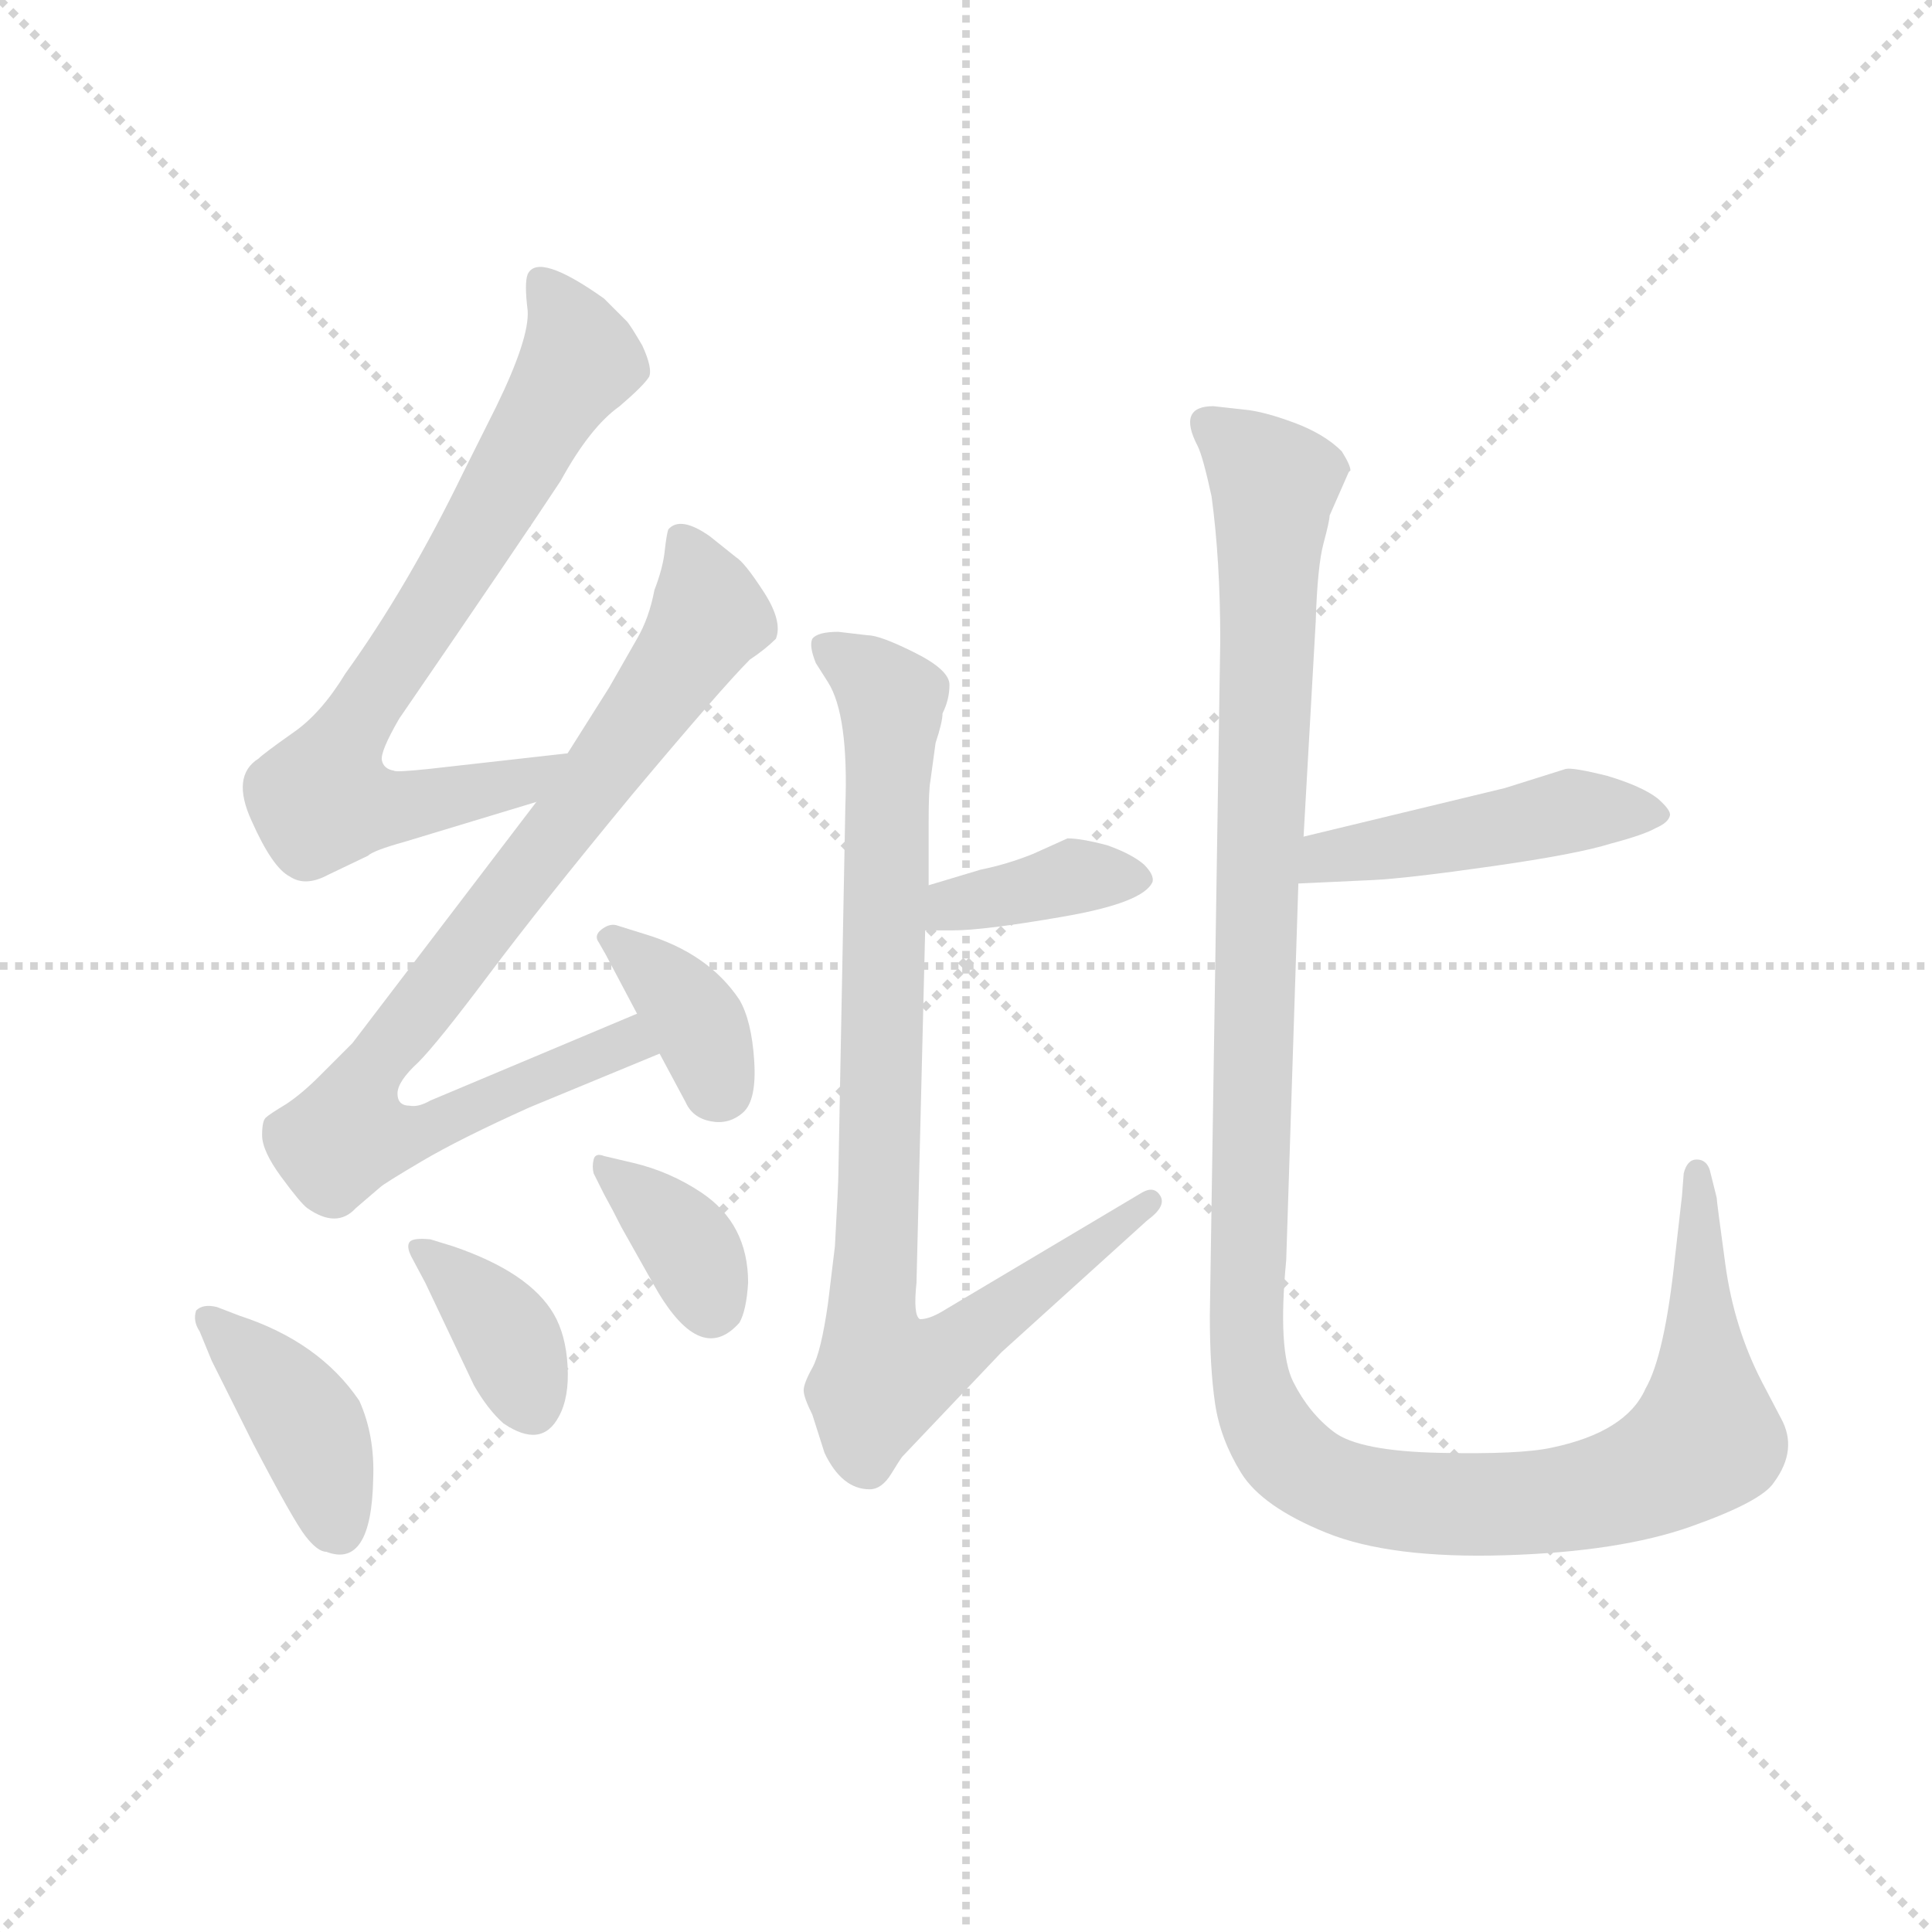 <svg version="1.1" viewBox="0 0 1024 1024" xmlns="http://www.w3.org/2000/svg">
  <g stroke="lightgray" stroke-dasharray="1,1" stroke-width="1" transform="scale(4, 4)">
    <line x1="0" y1="0" x2="256" y2="256"></line>
    <line x1="256" y1="0" x2="0" y2="256"></line>
    <line x1="128" y1="0" x2="128" y2="256"></line>
    <line x1="0" y1="128" x2="256" y2="128"></line>
  </g>
  <g transform="scale(0.92, -0.92) translate(60, -850)">
    <style type="text/css">
      
        @keyframes keyframes0 {
          from {
            stroke: blue;
            stroke-dashoffset: 743;
            stroke-width: 128;
          }
          71% {
            animation-timing-function: step-end;
            stroke: blue;
            stroke-dashoffset: 0;
            stroke-width: 128;
          }
          to {
            stroke: black;
            stroke-width: 1024;
          }
        }
        #make-me-a-hanzi-animation-0 {
          animation: keyframes0 0.855s both;
          animation-delay: 0s;
          animation-timing-function: linear;
        }
      
        @keyframes keyframes1 {
          from {
            stroke: blue;
            stroke-dashoffset: 844;
            stroke-width: 128;
          }
          73% {
            animation-timing-function: step-end;
            stroke: blue;
            stroke-dashoffset: 0;
            stroke-width: 128;
          }
          to {
            stroke: black;
            stroke-width: 1024;
          }
        }
        #make-me-a-hanzi-animation-1 {
          animation: keyframes1 0.937s both;
          animation-delay: 0.855s;
          animation-timing-function: linear;
        }
      
        @keyframes keyframes2 {
          from {
            stroke: blue;
            stroke-dashoffset: 365;
            stroke-width: 128;
          }
          54% {
            animation-timing-function: step-end;
            stroke: blue;
            stroke-dashoffset: 0;
            stroke-width: 128;
          }
          to {
            stroke: black;
            stroke-width: 1024;
          }
        }
        #make-me-a-hanzi-animation-2 {
          animation: keyframes2 0.547s both;
          animation-delay: 1.792s;
          animation-timing-function: linear;
        }
      
        @keyframes keyframes3 {
          from {
            stroke: blue;
            stroke-dashoffset: 402;
            stroke-width: 128;
          }
          57% {
            animation-timing-function: step-end;
            stroke: blue;
            stroke-dashoffset: 0;
            stroke-width: 128;
          }
          to {
            stroke: black;
            stroke-width: 1024;
          }
        }
        #make-me-a-hanzi-animation-3 {
          animation: keyframes3 0.577s both;
          animation-delay: 2.339s;
          animation-timing-function: linear;
        }
      
        @keyframes keyframes4 {
          from {
            stroke: blue;
            stroke-dashoffset: 370;
            stroke-width: 128;
          }
          55% {
            animation-timing-function: step-end;
            stroke: blue;
            stroke-dashoffset: 0;
            stroke-width: 128;
          }
          to {
            stroke: black;
            stroke-width: 1024;
          }
        }
        #make-me-a-hanzi-animation-4 {
          animation: keyframes4 0.551s both;
          animation-delay: 2.916s;
          animation-timing-function: linear;
        }
      
        @keyframes keyframes5 {
          from {
            stroke: blue;
            stroke-dashoffset: 360;
            stroke-width: 128;
          }
          54% {
            animation-timing-function: step-end;
            stroke: blue;
            stroke-dashoffset: 0;
            stroke-width: 128;
          }
          to {
            stroke: black;
            stroke-width: 1024;
          }
        }
        #make-me-a-hanzi-animation-5 {
          animation: keyframes5 0.543s both;
          animation-delay: 3.467s;
          animation-timing-function: linear;
        }
      
        @keyframes keyframes6 {
          from {
            stroke: blue;
            stroke-dashoffset: 379;
            stroke-width: 128;
          }
          55% {
            animation-timing-function: step-end;
            stroke: blue;
            stroke-dashoffset: 0;
            stroke-width: 128;
          }
          to {
            stroke: black;
            stroke-width: 1024;
          }
        }
        #make-me-a-hanzi-animation-6 {
          animation: keyframes6 0.558s both;
          animation-delay: 4.01s;
          animation-timing-function: linear;
        }
      
        @keyframes keyframes7 {
          from {
            stroke: blue;
            stroke-dashoffset: 875;
            stroke-width: 128;
          }
          74% {
            animation-timing-function: step-end;
            stroke: blue;
            stroke-dashoffset: 0;
            stroke-width: 128;
          }
          to {
            stroke: black;
            stroke-width: 1024;
          }
        }
        #make-me-a-hanzi-animation-7 {
          animation: keyframes7 0.962s both;
          animation-delay: 4.568s;
          animation-timing-function: linear;
        }
      
        @keyframes keyframes8 {
          from {
            stroke: blue;
            stroke-dashoffset: 461;
            stroke-width: 128;
          }
          60% {
            animation-timing-function: step-end;
            stroke: blue;
            stroke-dashoffset: 0;
            stroke-width: 128;
          }
          to {
            stroke: black;
            stroke-width: 1024;
          }
        }
        #make-me-a-hanzi-animation-8 {
          animation: keyframes8 0.625s both;
          animation-delay: 5.53s;
          animation-timing-function: linear;
        }
      
        @keyframes keyframes9 {
          from {
            stroke: blue;
            stroke-dashoffset: 1278;
            stroke-width: 128;
          }
          81% {
            animation-timing-function: step-end;
            stroke: blue;
            stroke-dashoffset: 0;
            stroke-width: 128;
          }
          to {
            stroke: black;
            stroke-width: 1024;
          }
        }
        #make-me-a-hanzi-animation-9 {
          animation: keyframes9 1.29s both;
          animation-delay: 6.155s;
          animation-timing-function: linear;
        }
      
    </style>
    
      <path d="M 267 416 L 187 407 Q 168 405 167 406 Q 161 407 160 412 Q 159 417 170 436 Q 240 538 263 573 Q 280 604 297 616 Q 311 628 314 633 Q 316 638 310 651 Q 303 663 301 665 L 288 678 Q 250 705 244 692 Q 242 687 244 671 Q 245 655 226 616 L 207 578 Q 175 512 139 462 Q 125 439 109 428 Q 92 416 89 413 Q 73 403 85 377 Q 97 350 107 345 Q 116 339 129 346 L 152 357 Q 155 360 173 365 L 249 388 C 278 397 297 419 267 416 Z" fill="lightgray"></path>
    
      <path d="M 372 470 Q 381 476 387 482 Q 391 492 380 509 Q 369 526 364 529 L 349 541 Q 332 553 325 545 Q 324 542 323 533 Q 322 523 317 510 Q 314 494 307 482 L 291 454 L 267 416 L 249 388 L 143 249 L 124 230 Q 114 220 105 214 Q 95 208 93 206 Q 91 204 91 196 Q 91 187 102 172 Q 113 157 117 154 Q 134 142 145 154 L 159 166 Q 161 168 183 181 Q 205 194 245 212 L 320 243 C 348 254 335 278 307 266 L 188 216 Q 181 212 176 213 Q 169 213 169 220 Q 169 227 181 238 Q 192 249 222 289 Q 252 329 304 392 Q 356 454 372 470 Z" fill="lightgray"></path>
    
      <path d="M 320 243 L 335 215 Q 339 206 349.5 204 Q 360 202 368 209 Q 376 216 374.5 239 Q 373 262 366 274 Q 348 301 311 312 L 295 317 Q 291 318 286.5 314.5 Q 282 311 285 307 L 289 300 L 307 266 L 320 243 Z" fill="lightgray"></path>
    
      <path d="M 62 66 L 86 18 Q 109 -26 116 -35 Q 123 -44 128 -44 Q 154 -54 155 -2 Q 156 23 147 43 Q 124 77 78 92 L 65 97 Q 57 99 53 95 Q 51 89 55 83 L 62 66 Z" fill="lightgray"></path>
    
      <path d="M 185 111 L 213 52 Q 221 38 230 30 Q 252 15 262 34 Q 268 45 267 63 Q 266 81 259 93 Q 245 117 201 132 L 188 136 Q 178 137 176 134.5 Q 174 132 177 126 L 185 111 Z" fill="lightgray"></path>
    
      <path d="M 288 162 Q 293 153 298 143 L 316 111 Q 343 62 366 88 Q 370 95 371 111 Q 371 145 344 163 Q 326 175 305 180 L 288 184 Q 283 186 282 182 Q 281 178 282 174 L 288 162 Z" fill="lightgray"></path>
    
      <path d="M 473 314 L 489 314 Q 507 314 553 322 Q 599 330 604 342 Q 605 346 599 352 Q 592 358 578 363 Q 563 367 555 367 L 535 358 Q 520 352 505 349 L 475 340 C 446 331 443 314 473 314 Z" fill="lightgray"></path>
    
      <path d="M 423 486 Q 411 486 408 482 Q 406 478 410 468 L 417 457 Q 429 438 427 385 L 423 174 Q 423 168 421 132 L 417 99 Q 413 71 408 62 Q 403 53 403 49 Q 403 45 408 35 L 415 13 Q 425 -8 441 -8 Q 448 -8 453.5 1 Q 459 10 460 11 L 517 71 L 601 147 Q 612 155 608.5 161 Q 605 167 598 163 L 482 94 Q 475 90 470 90 Q 466 92 468 111 L 473 314 L 475 340 L 475 376 Q 475 395 476 400 L 479 422 Q 483 434 483 439 Q 487 447 487 455.5 Q 487 464 467 474 Q 447 484 440 484 L 423 486 Z" fill="lightgray"></path>
    
      <path d="M 688 341 L 731 343 Q 751 344 800 351 Q 849 358 868 364 Q 887 369 894 373 Q 901 376 902 380 Q 903 383 895 390 Q 886 397 866 403 Q 846 408 842 407 L 807 396 L 691 368 C 662 361 658 340 688 341 Z" fill="lightgray"></path>
    
      <path d="M 717 578 L 718 579 Q 718 582 713 590 Q 703 600 685.5 606.5 Q 668 613 657 614 L 639 616 Q 618 616 630 593 Q 633 587 638 564 Q 643 527 643 481 L 637 92 Q 637 62 640 41.5 Q 643 21 655 1.5 Q 667 -18 704 -33 Q 741 -48 807 -46 Q 873 -44 914 -29.5 Q 955 -15 962 -4 Q 976 15 966 33 L 955 54 Q 939 85 934 121.5 Q 929 158 929 160 L 925 176 Q 923 182 917.5 182 Q 912 182 910 174 L 909 161 L 905 126 Q 899 69 888 50 Q 877 25 834 16 Q 816 12 769.5 13 Q 723 14 708.5 25 Q 694 36 685 54 Q 676 72 681 124 L 688 341 L 691 368 L 698 492 Q 699 524 702.5 537 Q 706 550 706 553 L 717 578 Z" fill="lightgray"></path>
    
    
      <clipPath id="make-me-a-hanzi-clip-0">
        <path d="M 267 416 L 187 407 Q 168 405 167 406 Q 161 407 160 412 Q 159 417 170 436 Q 240 538 263 573 Q 280 604 297 616 Q 311 628 314 633 Q 316 638 310 651 Q 303 663 301 665 L 288 678 Q 250 705 244 692 Q 242 687 244 671 Q 245 655 226 616 L 207 578 Q 175 512 139 462 Q 125 439 109 428 Q 92 416 89 413 Q 73 403 85 377 Q 97 350 107 345 Q 116 339 129 346 L 152 357 Q 155 360 173 365 L 249 388 C 278 397 297 419 267 416 Z"></path>
      </clipPath>
      <path clip-path="url(#make-me-a-hanzi-clip-0)" d="M 252 687 L 274 642 L 173 473 L 140 428 L 125 390 L 175 385 L 242 399 L 261 414" fill="none" id="make-me-a-hanzi-animation-0" stroke-dasharray="615 1230" stroke-linecap="round"></path>
    
      <clipPath id="make-me-a-hanzi-clip-1">
        <path d="M 372 470 Q 381 476 387 482 Q 391 492 380 509 Q 369 526 364 529 L 349 541 Q 332 553 325 545 Q 324 542 323 533 Q 322 523 317 510 Q 314 494 307 482 L 291 454 L 267 416 L 249 388 L 143 249 L 124 230 Q 114 220 105 214 Q 95 208 93 206 Q 91 204 91 196 Q 91 187 102 172 Q 113 157 117 154 Q 134 142 145 154 L 159 166 Q 161 168 183 181 Q 205 194 245 212 L 320 243 C 348 254 335 278 307 266 L 188 216 Q 181 212 176 213 Q 169 213 169 220 Q 169 227 181 238 Q 192 249 222 289 Q 252 329 304 392 Q 356 454 372 470 Z"></path>
      </clipPath>
      <path clip-path="url(#make-me-a-hanzi-clip-1)" d="M 333 537 L 346 505 L 341 481 L 162 245 L 141 201 L 164 194 L 180 197 L 301 250 L 312 246" fill="none" id="make-me-a-hanzi-animation-1" stroke-dasharray="716 1432" stroke-linecap="round"></path>
    
      <clipPath id="make-me-a-hanzi-clip-2">
        <path d="M 320 243 L 335 215 Q 339 206 349.5 204 Q 360 202 368 209 Q 376 216 374.5 239 Q 373 262 366 274 Q 348 301 311 312 L 295 317 Q 291 318 286.5 314.5 Q 282 311 285 307 L 289 300 L 307 266 L 320 243 Z"></path>
      </clipPath>
      <path clip-path="url(#make-me-a-hanzi-clip-2)" d="M 293 309 L 336 270 L 355 223" fill="none" id="make-me-a-hanzi-animation-2" stroke-dasharray="237 474" stroke-linecap="round"></path>
    
      <clipPath id="make-me-a-hanzi-clip-3">
        <path d="M 62 66 L 86 18 Q 109 -26 116 -35 Q 123 -44 128 -44 Q 154 -54 155 -2 Q 156 23 147 43 Q 124 77 78 92 L 65 97 Q 57 99 53 95 Q 51 89 55 83 L 62 66 Z"></path>
      </clipPath>
      <path clip-path="url(#make-me-a-hanzi-clip-3)" d="M 60 90 L 117 29 L 135 -31" fill="none" id="make-me-a-hanzi-animation-3" stroke-dasharray="274 548" stroke-linecap="round"></path>
    
      <clipPath id="make-me-a-hanzi-clip-4">
        <path d="M 185 111 L 213 52 Q 221 38 230 30 Q 252 15 262 34 Q 268 45 267 63 Q 266 81 259 93 Q 245 117 201 132 L 188 136 Q 178 137 176 134.5 Q 174 132 177 126 L 185 111 Z"></path>
      </clipPath>
      <path clip-path="url(#make-me-a-hanzi-clip-4)" d="M 183 131 L 229 86 L 247 40" fill="none" id="make-me-a-hanzi-animation-4" stroke-dasharray="242 484" stroke-linecap="round"></path>
    
      <clipPath id="make-me-a-hanzi-clip-5">
        <path d="M 288 162 Q 293 153 298 143 L 316 111 Q 343 62 366 88 Q 370 95 371 111 Q 371 145 344 163 Q 326 175 305 180 L 288 184 Q 283 186 282 182 Q 281 178 282 174 L 288 162 Z"></path>
      </clipPath>
      <path clip-path="url(#make-me-a-hanzi-clip-5)" d="M 287 178 L 333 138 L 350 99" fill="none" id="make-me-a-hanzi-animation-5" stroke-dasharray="232 464" stroke-linecap="round"></path>
    
      <clipPath id="make-me-a-hanzi-clip-6">
        <path d="M 473 314 L 489 314 Q 507 314 553 322 Q 599 330 604 342 Q 605 346 599 352 Q 592 358 578 363 Q 563 367 555 367 L 535 358 Q 520 352 505 349 L 475 340 C 446 331 443 314 473 314 Z"></path>
      </clipPath>
      <path clip-path="url(#make-me-a-hanzi-clip-6)" d="M 477 320 L 489 329 L 533 339 L 596 344" fill="none" id="make-me-a-hanzi-animation-6" stroke-dasharray="251 502" stroke-linecap="round"></path>
    
      <clipPath id="make-me-a-hanzi-clip-7">
        <path d="M 423 486 Q 411 486 408 482 Q 406 478 410 468 L 417 457 Q 429 438 427 385 L 423 174 Q 423 168 421 132 L 417 99 Q 413 71 408 62 Q 403 53 403 49 Q 403 45 408 35 L 415 13 Q 425 -8 441 -8 Q 448 -8 453.5 1 Q 459 10 460 11 L 517 71 L 601 147 Q 612 155 608.5 161 Q 605 167 598 163 L 482 94 Q 475 90 470 90 Q 466 92 468 111 L 473 314 L 475 340 L 475 376 Q 475 395 476 400 L 479 422 Q 483 434 483 439 Q 487 447 487 455.5 Q 487 464 467 474 Q 447 484 440 484 L 423 486 Z"></path>
      </clipPath>
      <path clip-path="url(#make-me-a-hanzi-clip-7)" d="M 418 476 L 448 454 L 454 440 L 442 101 L 449 57 L 487 71 L 602 155" fill="none" id="make-me-a-hanzi-animation-7" stroke-dasharray="747 1494" stroke-linecap="round"></path>
    
      <clipPath id="make-me-a-hanzi-clip-8">
        <path d="M 688 341 L 731 343 Q 751 344 800 351 Q 849 358 868 364 Q 887 369 894 373 Q 901 376 902 380 Q 903 383 895 390 Q 886 397 866 403 Q 846 408 842 407 L 807 396 L 691 368 C 662 361 658 340 688 341 Z"></path>
      </clipPath>
      <path clip-path="url(#make-me-a-hanzi-clip-8)" d="M 695 347 L 704 357 L 843 383 L 893 381" fill="none" id="make-me-a-hanzi-animation-8" stroke-dasharray="333 666" stroke-linecap="round"></path>
    
      <clipPath id="make-me-a-hanzi-clip-9">
        <path d="M 717 578 L 718 579 Q 718 582 713 590 Q 703 600 685.5 606.5 Q 668 613 657 614 L 639 616 Q 618 616 630 593 Q 633 587 638 564 Q 643 527 643 481 L 637 92 Q 637 62 640 41.5 Q 643 21 655 1.5 Q 667 -18 704 -33 Q 741 -48 807 -46 Q 873 -44 914 -29.5 Q 955 -15 962 -4 Q 976 15 966 33 L 955 54 Q 939 85 934 121.5 Q 929 158 929 160 L 925 176 Q 923 182 917.5 182 Q 912 182 910 174 L 909 161 L 905 126 Q 899 69 888 50 Q 877 25 834 16 Q 816 12 769.5 13 Q 723 14 708.5 25 Q 694 36 685 54 Q 676 72 681 124 L 688 341 L 691 368 L 698 492 Q 699 524 702.5 537 Q 706 550 706 553 L 717 578 Z"></path>
      </clipPath>
      <path clip-path="url(#make-me-a-hanzi-clip-9)" d="M 637 604 L 674 571 L 658 85 L 669 30 L 680 14 L 706 -5 L 766 -17 L 847 -13 L 909 10 L 922 21 L 923 30 L 918 174" fill="none" id="make-me-a-hanzi-animation-9" stroke-dasharray="1150 2300" stroke-linecap="round"></path>
    
  </g>
</svg>